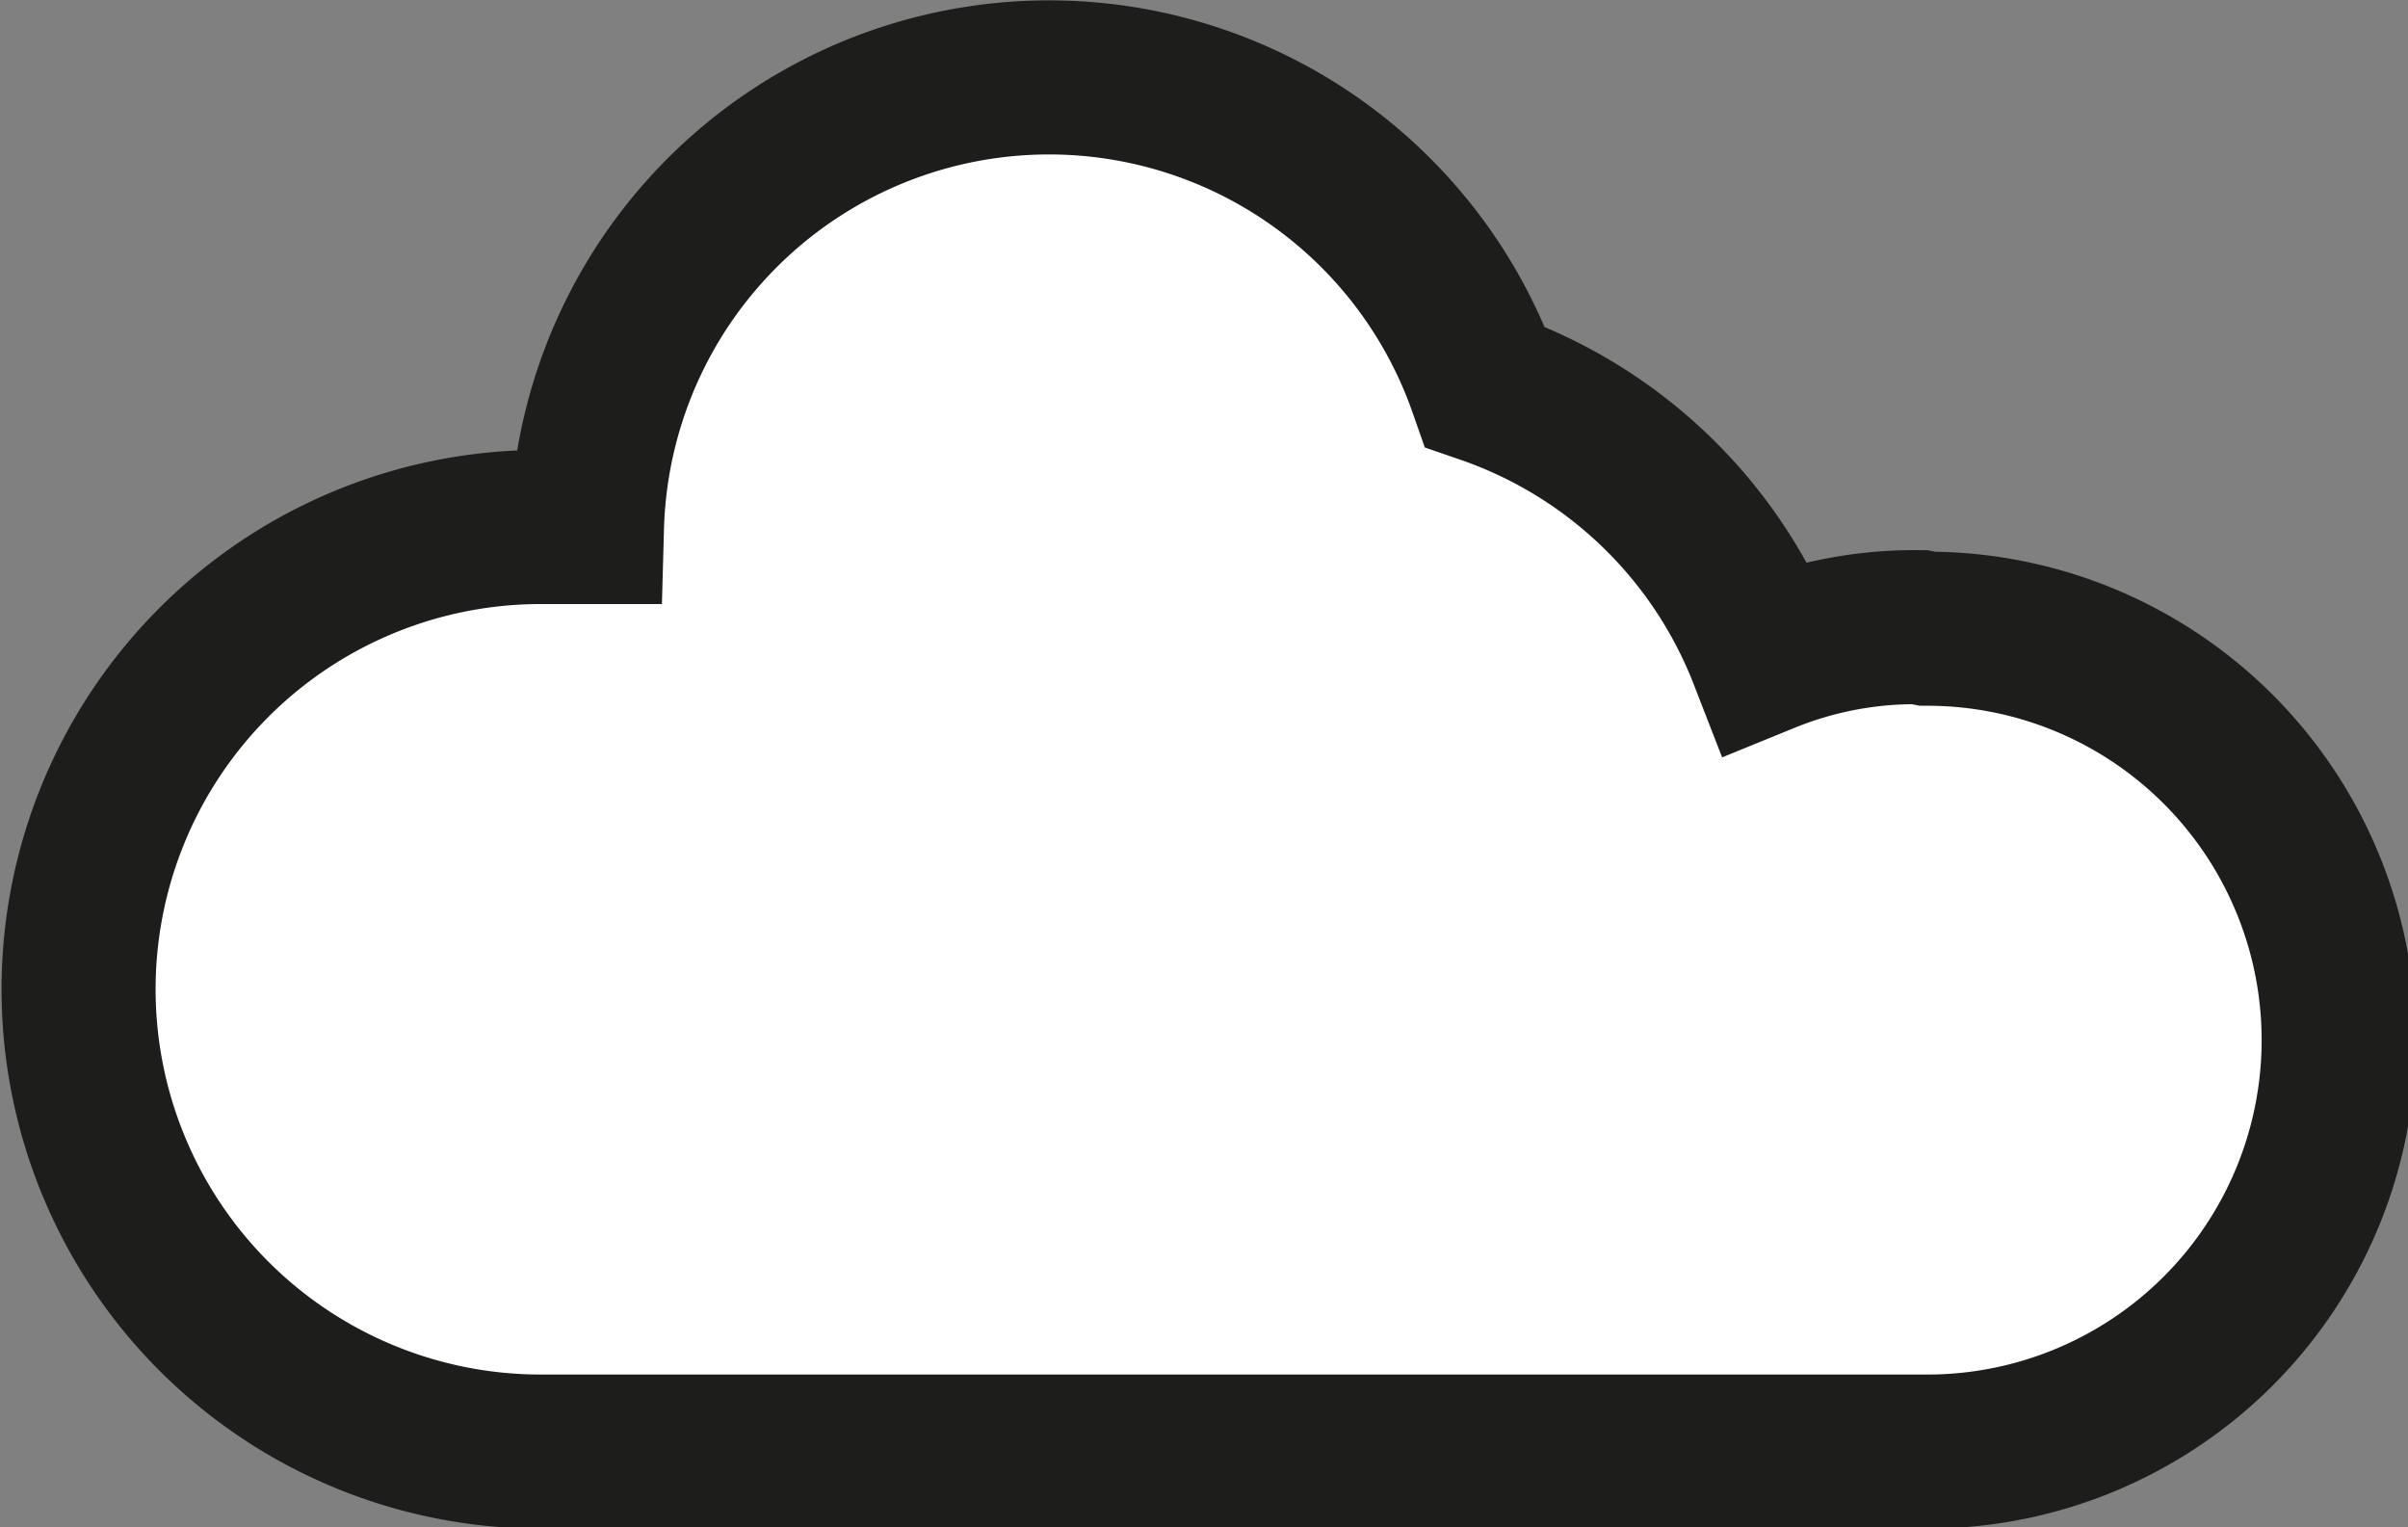 <svg xmlns="http://www.w3.org/2000/svg" viewBox="0 0 15.63 9.91"><rect x="0" y="0" width="15.63" height="9.91" fill="#808080" stroke="none"/><defs><style>.cls-1{fill:#fff;stroke:#1d1d1b;stroke-miterlimit:10;fill-rule:evenodd;}</style></defs><title>App_Software_Runs_in_Cloud</title><g id="Ebene_2" data-name="Ebene 2"><g id="Ebene_1-2" data-name="Ebene 1"><path class="cls-1" d="M12.46,4.07a2.57,2.57,0,0,0-1,.19A3,3,0,0,0,9.64,2.51a3,3,0,0,0-5.83.91l-.3,0a3,3,0,0,0,0,6h9a2.67,2.67,0,1,0,0-5.34Z"/></g></g></svg>